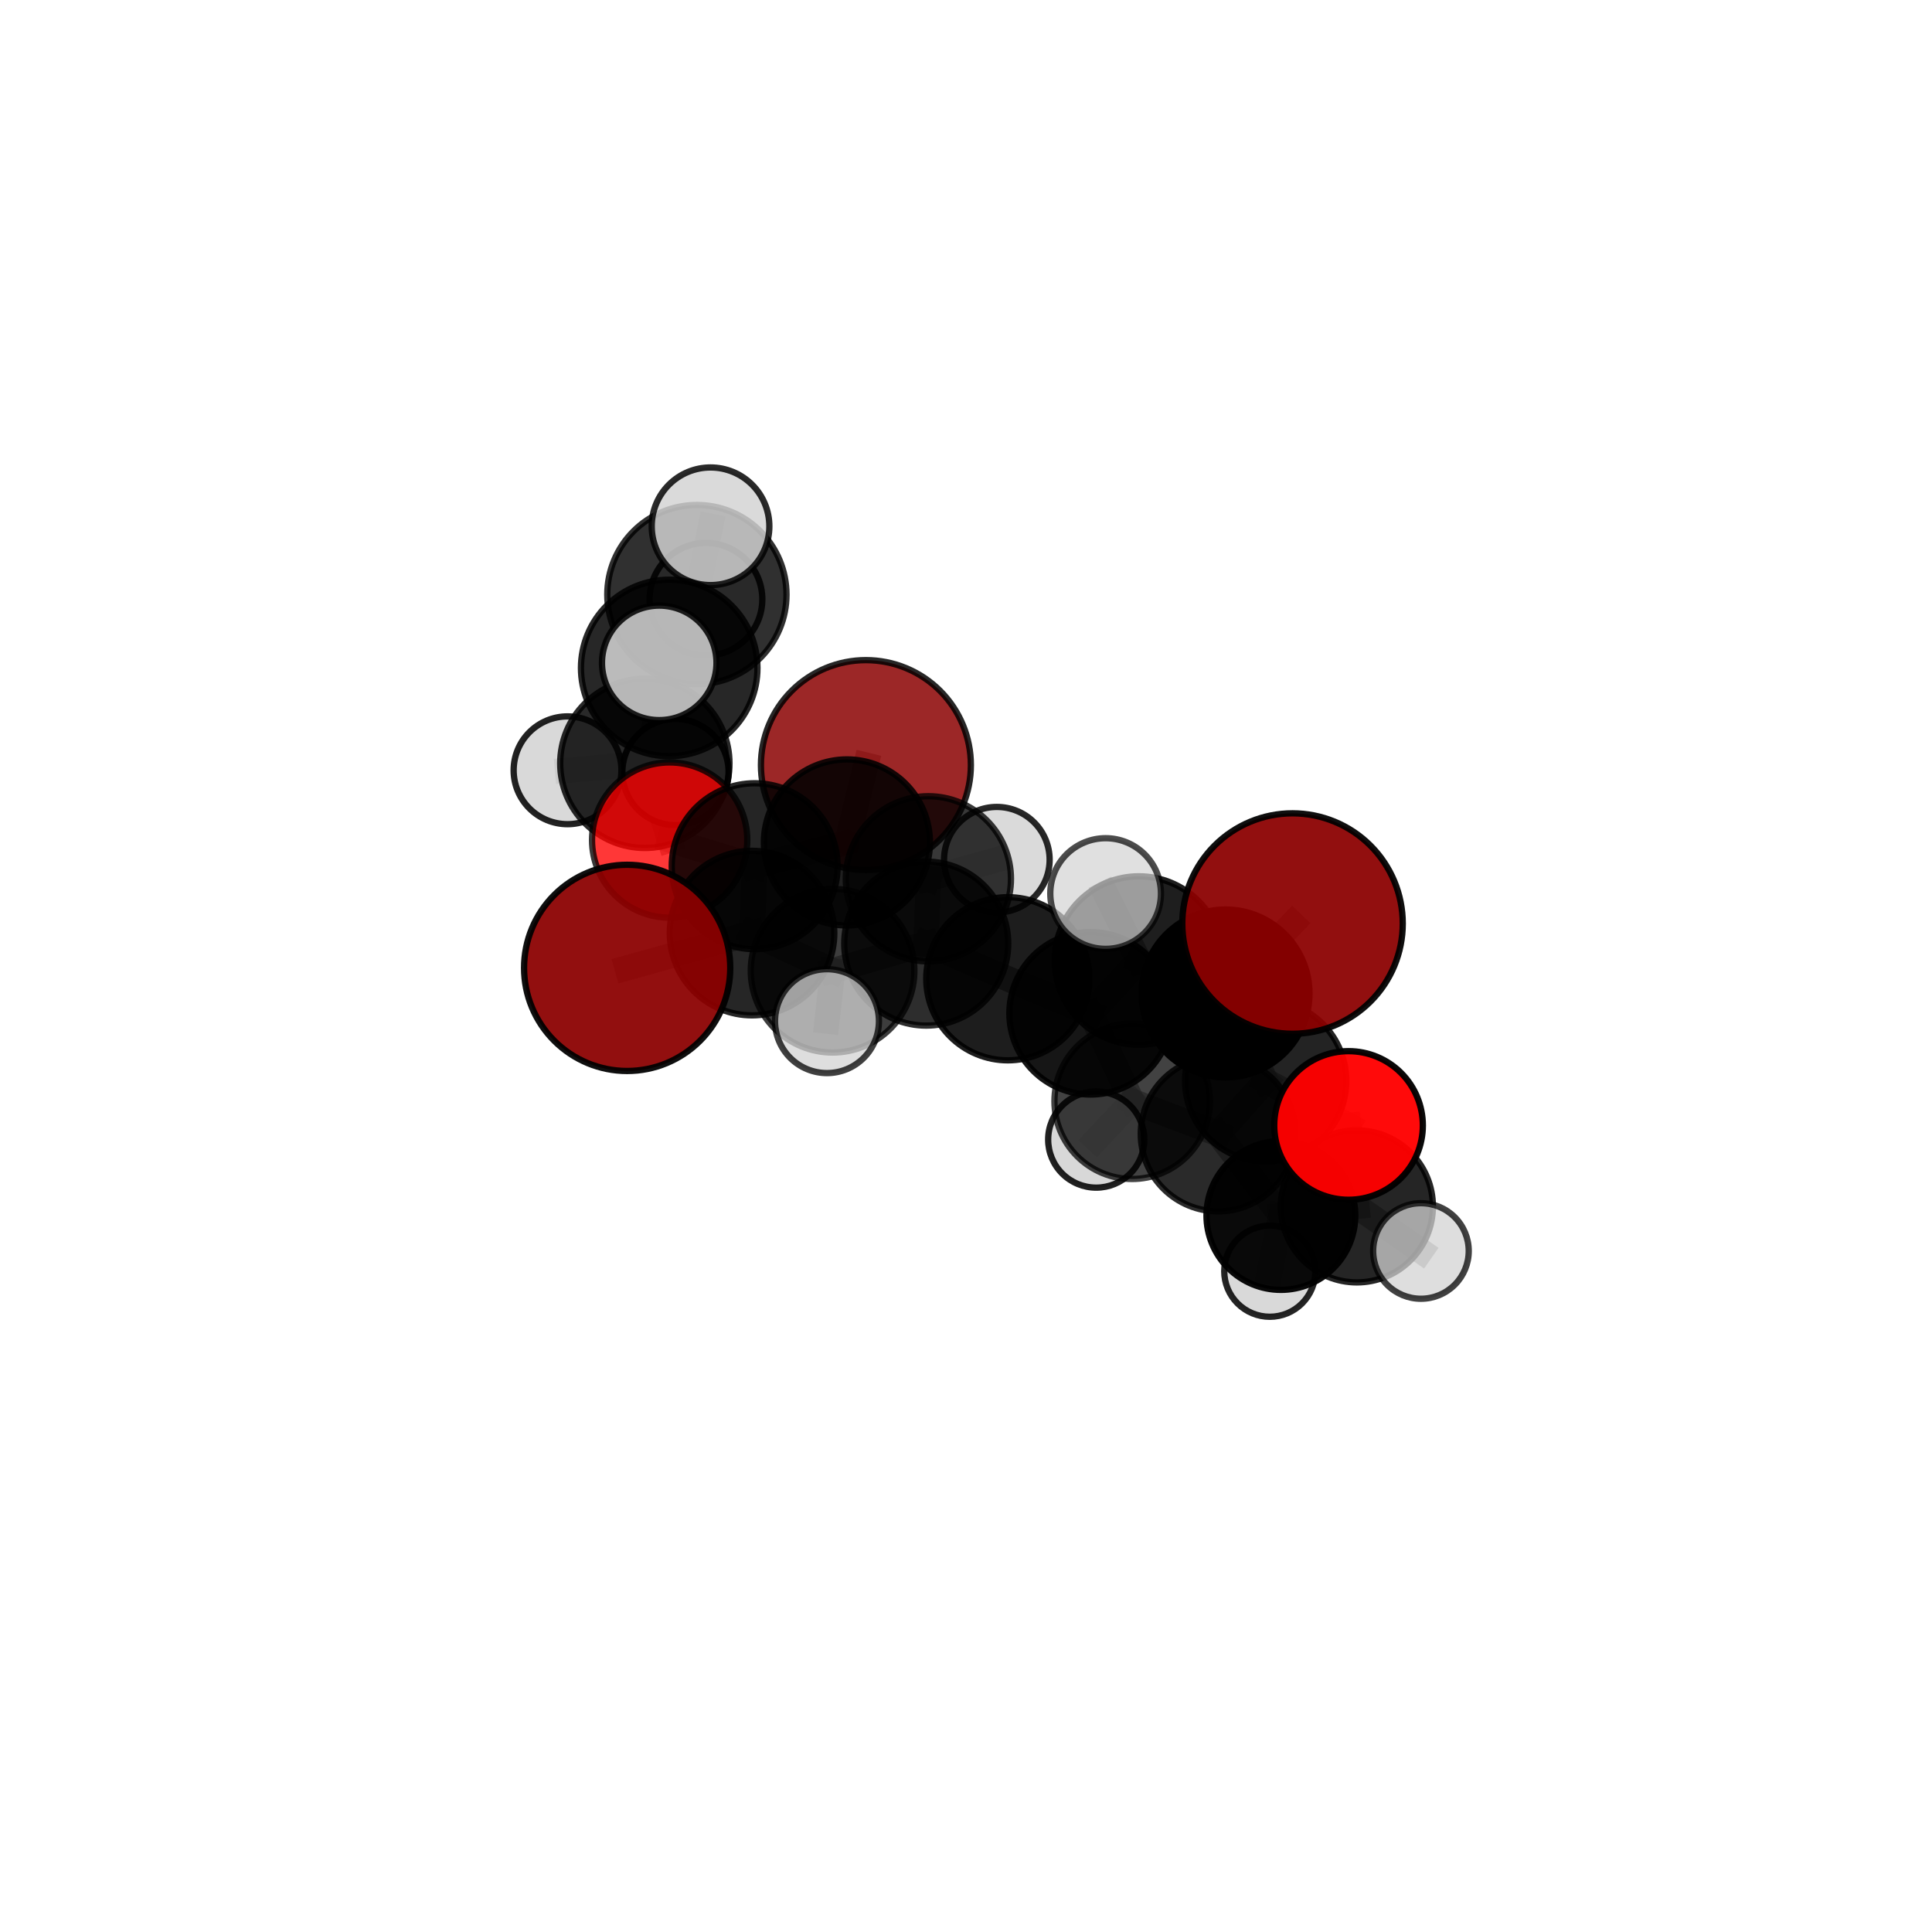<?xml version="1.0" encoding="utf-8" standalone="no"?>
<!DOCTYPE svg PUBLIC "-//W3C//DTD SVG 1.1//EN"
  "http://www.w3.org/Graphics/SVG/1.1/DTD/svg11.dtd">
<svg xmlns:xlink="http://www.w3.org/1999/xlink" width="153pt" height="153pt" viewBox="0 0 153 153" xmlns="http://www.w3.org/2000/svg" version="1.1">
 <defs>
  <style type="text/css">*{stroke-linejoin: round; stroke-linecap: butt}</style>
 </defs>
 <g id="figure_1">
  <g id="patch_1">
   <path d="M 0 153 
L 153 153 
L 153 0 
L 0 0 
L 0 153 
z
" style="fill: none"/>
  </g>
  <g id="patch_2">
   <path d="M 7.2 145.8 
L 145.8 145.8 
L 145.8 7.2 
L 7.2 7.2 
L 7.2 145.8 
z
" style="fill: none"/>
  </g>
  <g id="axes_1">
   <g id="line2d_1">
    <path d="M 68.573 60.59 
L 67.068 66.714 
" clip-path="url(#p0fe809d1ca)" style="fill: none; stroke: #808080; stroke-opacity: 0.691; stroke-width: 2; stroke-linecap: square"/>
   </g>
   <g id="line2d_2">
    <path d="M 67.068 66.714 
L 59.765 68.597 
" clip-path="url(#p0fe809d1ca)" style="fill: none; stroke: #808080; stroke-opacity: 0.687; stroke-width: 2; stroke-linecap: square"/>
   </g>
   <g id="line2d_3">
    <path d="M 102.358 73.139 
L 97.055 78.676 
" clip-path="url(#p0fe809d1ca)" style="fill: none; stroke: #808080; stroke-opacity: 0.721; stroke-width: 2; stroke-linecap: square"/>
   </g>
   <g id="line2d_4">
    <path d="M 97.055 78.676 
L 100.234 85.596 
" clip-path="url(#p0fe809d1ca)" style="fill: none; stroke: #808080; stroke-opacity: 0.679; stroke-width: 2; stroke-linecap: square"/>
   </g>
   <g id="line2d_5">
    <path d="M 49.666 76.649 
L 59.556 73.894 
" clip-path="url(#p0fe809d1ca)" style="fill: none; stroke: #808080; stroke-opacity: 0.677; stroke-width: 2; stroke-linecap: square"/>
   </g>
   <g id="line2d_6">
    <path d="M 59.556 73.894 
L 59.765 68.597 
" clip-path="url(#p0fe809d1ca)" style="fill: none; stroke: #808080; stroke-opacity: 0.683; stroke-width: 2; stroke-linecap: square"/>
   </g>
   <g id="line2d_7">
    <path d="M 106.795 89.128 
L 100.234 85.596 
" clip-path="url(#p0fe809d1ca)" style="fill: none; stroke: #808080; stroke-opacity: 0.655; stroke-width: 2; stroke-linecap: square"/>
   </g>
   <g id="line2d_8">
    <path d="M 106.795 89.128 
L 107.453 95.536 
" clip-path="url(#p0fe809d1ca)" style="fill: none; stroke: #808080; stroke-opacity: 0.629; stroke-width: 2; stroke-linecap: square"/>
   </g>
   <g id="line2d_9">
    <path d="M 107.453 95.536 
L 101.436 96.256 
" clip-path="url(#p0fe809d1ca)" style="fill: none; stroke: #808080; stroke-opacity: 0.6; stroke-width: 2; stroke-linecap: square"/>
   </g>
   <g id="line2d_10">
    <path d="M 107.453 95.536 
L 112.528 99.068 
" clip-path="url(#p0fe809d1ca)" style="fill: none; stroke: #808080; stroke-opacity: 0.603; stroke-width: 2; stroke-linecap: square"/>
   </g>
   <g id="line2d_11">
    <path d="M 53.032 66.526 
L 59.765 68.597 
" clip-path="url(#p0fe809d1ca)" style="fill: none; stroke: #808080; stroke-opacity: 0.689; stroke-width: 2; stroke-linecap: square"/>
   </g>
   <g id="line2d_12">
    <path d="M 53.032 66.526 
L 51.066 60.45 
" clip-path="url(#p0fe809d1ca)" style="fill: none; stroke: #808080; stroke-opacity: 0.699; stroke-width: 2; stroke-linecap: square"/>
   </g>
   <g id="line2d_13">
    <path d="M 51.066 60.45 
L 52.996 52.897 
" clip-path="url(#p0fe809d1ca)" style="fill: none; stroke: #808080; stroke-opacity: 0.729; stroke-width: 2; stroke-linecap: square"/>
   </g>
   <g id="line2d_14">
    <path d="M 51.066 60.45 
L 44.945 61.001 
" clip-path="url(#p0fe809d1ca)" style="fill: none; stroke: #808080; stroke-opacity: 0.705; stroke-width: 2; stroke-linecap: square"/>
   </g>
   <g id="line2d_15">
    <path d="M 51.066 60.45 
L 53.494 61.141 
" clip-path="url(#p0fe809d1ca)" style="fill: none; stroke: #808080; stroke-opacity: 0.698; stroke-width: 2; stroke-linecap: square"/>
   </g>
   <g id="line2d_16">
    <path d="M 79.813 77.51 
L 86.366 80.247 
" clip-path="url(#p0fe809d1ca)" style="fill: none; stroke: #808080; stroke-opacity: 0.669; stroke-width: 2; stroke-linecap: square"/>
   </g>
   <g id="line2d_17">
    <path d="M 79.813 77.51 
L 73.35 74.727 
" clip-path="url(#p0fe809d1ca)" style="fill: none; stroke: #808080; stroke-opacity: 0.673; stroke-width: 2; stroke-linecap: square"/>
   </g>
   <g id="line2d_18">
    <path d="M 86.366 80.247 
L 90.188 76.065 
" clip-path="url(#p0fe809d1ca)" style="fill: none; stroke: #808080; stroke-opacity: 0.684; stroke-width: 2; stroke-linecap: square"/>
   </g>
   <g id="line2d_19">
    <path d="M 86.366 80.247 
L 89.656 87.214 
" clip-path="url(#p0fe809d1ca)" style="fill: none; stroke: #808080; stroke-opacity: 0.647; stroke-width: 2; stroke-linecap: square"/>
   </g>
   <g id="line2d_20">
    <path d="M 73.35 74.727 
L 65.934 76.874 
" clip-path="url(#p0fe809d1ca)" style="fill: none; stroke: #808080; stroke-opacity: 0.674; stroke-width: 2; stroke-linecap: square"/>
   </g>
   <g id="line2d_21">
    <path d="M 73.35 74.727 
L 73.52 69.595 
" clip-path="url(#p0fe809d1ca)" style="fill: none; stroke: #808080; stroke-opacity: 0.679; stroke-width: 2; stroke-linecap: square"/>
   </g>
   <g id="line2d_22">
    <path d="M 90.188 76.065 
L 97.055 78.676 
" clip-path="url(#p0fe809d1ca)" style="fill: none; stroke: #808080; stroke-opacity: 0.7; stroke-width: 2; stroke-linecap: square"/>
   </g>
   <g id="line2d_23">
    <path d="M 90.188 76.065 
L 87.557 70.761 
" clip-path="url(#p0fe809d1ca)" style="fill: none; stroke: #808080; stroke-opacity: 0.716; stroke-width: 2; stroke-linecap: square"/>
   </g>
   <g id="line2d_24">
    <path d="M 89.656 87.214 
L 96.471 89.797 
" clip-path="url(#p0fe809d1ca)" style="fill: none; stroke: #808080; stroke-opacity: 0.626; stroke-width: 2; stroke-linecap: square"/>
   </g>
   <g id="line2d_25">
    <path d="M 89.656 87.214 
L 86.813 90.246 
" clip-path="url(#p0fe809d1ca)" style="fill: none; stroke: #808080; stroke-opacity: 0.614; stroke-width: 2; stroke-linecap: square"/>
   </g>
   <g id="line2d_26">
    <path d="M 65.934 76.874 
L 59.556 73.894 
" clip-path="url(#p0fe809d1ca)" style="fill: none; stroke: #808080; stroke-opacity: 0.676; stroke-width: 2; stroke-linecap: square"/>
   </g>
   <g id="line2d_27">
    <path d="M 65.934 76.874 
L 65.491 80.867 
" clip-path="url(#p0fe809d1ca)" style="fill: none; stroke: #808080; stroke-opacity: 0.671; stroke-width: 2; stroke-linecap: square"/>
   </g>
   <g id="line2d_28">
    <path d="M 73.52 69.595 
L 67.068 66.714 
" clip-path="url(#p0fe809d1ca)" style="fill: none; stroke: #808080; stroke-opacity: 0.685; stroke-width: 2; stroke-linecap: square"/>
   </g>
   <g id="line2d_29">
    <path d="M 73.52 69.595 
L 78.942 68.083 
" clip-path="url(#p0fe809d1ca)" style="fill: none; stroke: #808080; stroke-opacity: 0.683; stroke-width: 2; stroke-linecap: square"/>
   </g>
   <g id="line2d_30">
    <path d="M 96.471 89.797 
L 100.234 85.596 
" clip-path="url(#p0fe809d1ca)" style="fill: none; stroke: #808080; stroke-opacity: 0.642; stroke-width: 2; stroke-linecap: square"/>
   </g>
   <g id="line2d_31">
    <path d="M 96.471 89.797 
L 101.436 96.256 
" clip-path="url(#p0fe809d1ca)" style="fill: none; stroke: #808080; stroke-opacity: 0.608; stroke-width: 2; stroke-linecap: square"/>
   </g>
   <g id="line2d_32">
    <path d="M 101.436 96.256 
L 100.559 100.67 
" clip-path="url(#p0fe809d1ca)" style="fill: none; stroke: #808080; stroke-opacity: 0.576; stroke-width: 2; stroke-linecap: square"/>
   </g>
   <g id="line2d_33">
    <path d="M 52.996 52.897 
L 55.188 47.086 
" clip-path="url(#p0fe809d1ca)" style="fill: none; stroke: #808080; stroke-opacity: 0.759; stroke-width: 2; stroke-linecap: square"/>
   </g>
   <g id="line2d_34">
    <path d="M 52.996 52.897 
L 52.207 52.494 
" clip-path="url(#p0fe809d1ca)" style="fill: none; stroke: #808080; stroke-opacity: 0.76; stroke-width: 2; stroke-linecap: square"/>
   </g>
   <g id="line2d_35">
    <path d="M 55.188 47.086 
L 56.269 41.678 
" clip-path="url(#p0fe809d1ca)" style="fill: none; stroke: #808080; stroke-opacity: 0.784; stroke-width: 2; stroke-linecap: square"/>
   </g>
   <g id="line2d_36">
    <path d="M 55.188 47.086 
L 55.906 47.458 
" clip-path="url(#p0fe809d1ca)" style="fill: none; stroke: #808080; stroke-opacity: 0.76; stroke-width: 2; stroke-linecap: square"/>
   </g>
   <g id="Path3DCollection_1">
    <path d="M 55.906 51.923 
C 57.09 51.923 58.225 51.452 59.063 50.615 
C 59.9 49.778 60.37 48.642 60.37 47.458 
C 60.37 46.274 59.9 45.139 59.063 44.302 
C 58.225 43.465 57.09 42.994 55.906 42.994 
C 54.722 42.994 53.586 43.465 52.749 44.302 
C 51.912 45.139 51.442 46.274 51.442 47.458 
C 51.442 48.642 51.912 49.778 52.749 50.615 
C 53.586 51.452 54.722 51.923 55.906 51.923 
z
" clip-path="url(#p0fe809d1ca)" style="fill: #d3d3d3; fill-opacity: 0.867; stroke: #000000; stroke-opacity: 0.867; stroke-width: 0.5"/>
    <path d="M 53.494 65.345 
C 54.609 65.345 55.679 64.902 56.467 64.114 
C 57.255 63.325 57.698 62.256 57.698 61.141 
C 57.698 60.026 57.255 58.956 56.467 58.168 
C 55.679 57.379 54.609 56.936 53.494 56.936 
C 52.379 56.936 51.31 57.379 50.521 58.168 
C 49.733 58.956 49.29 60.026 49.29 61.141 
C 49.29 62.256 49.733 63.325 50.521 64.114 
C 51.31 64.902 52.379 65.345 53.494 65.345 
z
" clip-path="url(#p0fe809d1ca)" style="fill: #d3d3d3; fill-opacity: 0.93; stroke: #000000; stroke-opacity: 0.93; stroke-width: 0.5"/>
    <path d="M 68.573 68.903 
C 70.778 68.903 72.892 68.027 74.451 66.468 
C 76.01 64.909 76.886 62.794 76.886 60.59 
C 76.886 58.385 76.01 56.27 74.451 54.711 
C 72.892 53.152 70.778 52.277 68.573 52.277 
C 66.368 52.277 64.254 53.152 62.695 54.711 
C 61.136 56.27 60.26 58.385 60.26 60.59 
C 60.26 62.794 61.136 64.909 62.695 66.468 
C 64.254 68.027 66.368 68.903 68.573 68.903 
z
" clip-path="url(#p0fe809d1ca)" style="fill: #8b0000; fill-opacity: 0.845; stroke: #000000; stroke-opacity: 0.845; stroke-width: 0.5"/>
    <path d="M 55.188 54.183 
C 57.07 54.183 58.876 53.435 60.206 52.104 
C 61.537 50.773 62.285 48.968 62.285 47.086 
C 62.285 45.204 61.537 43.399 60.206 42.068 
C 58.876 40.737 57.07 39.989 55.188 39.989 
C 53.306 39.989 51.501 40.737 50.17 42.068 
C 48.839 43.399 48.091 45.204 48.091 47.086 
C 48.091 48.968 48.839 50.773 50.17 52.104 
C 51.501 53.435 53.306 54.183 55.188 54.183 
z
" clip-path="url(#p0fe809d1ca)" style="fill-opacity: 0.812; stroke: #000000; stroke-opacity: 0.812; stroke-width: 0.5"/>
    <path d="M 44.945 65.269 
C 46.077 65.269 47.163 64.819 47.963 64.019 
C 48.764 63.219 49.213 62.133 49.213 61.001 
C 49.213 59.869 48.764 58.784 47.963 57.983 
C 47.163 57.183 46.077 56.733 44.945 56.733 
C 43.813 56.733 42.728 57.183 41.927 57.983 
C 41.127 58.784 40.677 59.869 40.677 61.001 
C 40.677 62.133 41.127 63.219 41.927 64.019 
C 42.728 64.819 43.813 65.269 44.945 65.269 
z
" clip-path="url(#p0fe809d1ca)" style="fill: #d3d3d3; fill-opacity: 0.864; stroke: #000000; stroke-opacity: 0.864; stroke-width: 0.5"/>
    <path d="M 51.066 67.154 
C 52.844 67.154 54.55 66.448 55.807 65.19 
C 57.064 63.933 57.77 62.228 57.77 60.45 
C 57.77 58.672 57.064 56.967 55.807 55.71 
C 54.55 54.453 52.844 53.746 51.066 53.746 
C 49.289 53.746 47.583 54.453 46.326 55.71 
C 45.069 56.967 44.363 58.672 44.363 60.45 
C 44.363 62.228 45.069 63.933 46.326 65.19 
C 47.583 66.448 49.289 67.154 51.066 67.154 
z
" clip-path="url(#p0fe809d1ca)" style="fill-opacity: 0.838; stroke: #000000; stroke-opacity: 0.838; stroke-width: 0.5"/>
    <path d="M 56.269 46.336 
C 57.505 46.336 58.689 45.845 59.563 44.972 
C 60.437 44.098 60.927 42.913 60.927 41.678 
C 60.927 40.443 60.437 39.258 59.563 38.384 
C 58.689 37.51 57.505 37.02 56.269 37.02 
C 55.034 37.02 53.849 37.51 52.975 38.384 
C 52.102 39.258 51.611 40.443 51.611 41.678 
C 51.611 42.913 52.102 44.098 52.975 44.972 
C 53.849 45.845 55.034 46.336 56.269 46.336 
z
" clip-path="url(#p0fe809d1ca)" style="fill: #d3d3d3; fill-opacity: 0.833; stroke: #000000; stroke-opacity: 0.833; stroke-width: 0.5"/>
    <path d="M 52.996 59.886 
C 54.85 59.886 56.627 59.15 57.938 57.839 
C 59.249 56.529 59.985 54.751 59.985 52.897 
C 59.985 51.044 59.249 49.266 57.938 47.955 
C 56.627 46.645 54.85 45.908 52.996 45.908 
C 51.142 45.908 49.365 46.645 48.054 47.955 
C 46.743 49.266 46.007 51.044 46.007 52.897 
C 46.007 54.751 46.743 56.529 48.054 57.839 
C 49.365 59.15 51.142 59.886 52.996 59.886 
z
" clip-path="url(#p0fe809d1ca)" style="fill-opacity: 0.844; stroke: #000000; stroke-opacity: 0.844; stroke-width: 0.5"/>
    <path d="M 67.068 73.29 
C 68.812 73.29 70.485 72.597 71.718 71.364 
C 72.951 70.131 73.644 68.458 73.644 66.714 
C 73.644 64.97 72.951 63.298 71.718 62.065 
C 70.485 60.831 68.812 60.139 67.068 60.139 
C 65.325 60.139 63.652 60.831 62.419 62.065 
C 61.186 63.298 60.493 64.97 60.493 66.714 
C 60.493 68.458 61.186 70.131 62.419 71.364 
C 63.652 72.597 65.325 73.29 67.068 73.29 
z
" clip-path="url(#p0fe809d1ca)" style="fill-opacity: 0.877; stroke: #000000; stroke-opacity: 0.877; stroke-width: 0.5"/>
    <path d="M 78.942 72.264 
C 80.051 72.264 81.114 71.823 81.898 71.039 
C 82.682 70.255 83.123 69.192 83.123 68.083 
C 83.123 66.975 82.682 65.911 81.898 65.128 
C 81.114 64.344 80.051 63.903 78.942 63.903 
C 77.834 63.903 76.77 64.344 75.987 65.128 
C 75.203 65.911 74.762 66.975 74.762 68.083 
C 74.762 69.192 75.203 70.255 75.987 71.039 
C 76.77 71.823 77.834 72.264 78.942 72.264 
z
" clip-path="url(#p0fe809d1ca)" style="fill: #d3d3d3; fill-opacity: 0.842; stroke: #000000; stroke-opacity: 0.842; stroke-width: 0.5"/>
    <path d="M 53.032 72.674 
C 54.662 72.674 56.226 72.026 57.379 70.873 
C 58.532 69.72 59.18 68.156 59.18 66.526 
C 59.18 64.895 58.532 63.332 57.379 62.179 
C 56.226 61.026 54.662 60.378 53.032 60.378 
C 51.401 60.378 49.837 61.026 48.684 62.179 
C 47.531 63.332 46.884 64.895 46.884 66.526 
C 46.884 68.156 47.531 69.72 48.684 70.873 
C 49.837 72.026 51.401 72.674 53.032 72.674 
z
" clip-path="url(#p0fe809d1ca)" style="fill: #ff0000; fill-opacity: 0.784; stroke: #000000; stroke-opacity: 0.784; stroke-width: 0.5"/>
    <path d="M 59.765 75.166 
C 61.507 75.166 63.178 74.473 64.41 73.242 
C 65.642 72.01 66.334 70.339 66.334 68.597 
C 66.334 66.855 65.642 65.184 64.41 63.952 
C 63.178 62.72 61.507 62.028 59.765 62.028 
C 58.023 62.028 56.352 62.72 55.12 63.952 
C 53.888 65.184 53.196 66.855 53.196 68.597 
C 53.196 70.339 53.888 72.01 55.12 73.242 
C 56.352 74.473 58.023 75.166 59.765 75.166 
z
" clip-path="url(#p0fe809d1ca)" style="fill-opacity: 0.853; stroke: #000000; stroke-opacity: 0.853; stroke-width: 0.5"/>
    <path d="M 73.52 76.135 
C 75.255 76.135 76.919 75.446 78.145 74.219 
C 79.372 72.993 80.061 71.329 80.061 69.595 
C 80.061 67.86 79.372 66.197 78.145 64.97 
C 76.919 63.744 75.255 63.054 73.52 63.054 
C 71.786 63.054 70.122 63.744 68.896 64.97 
C 67.669 66.197 66.98 67.86 66.98 69.595 
C 66.98 71.329 67.669 72.993 68.896 74.219 
C 70.122 75.446 71.786 76.135 73.52 76.135 
z
" clip-path="url(#p0fe809d1ca)" style="fill-opacity: 0.78; stroke: #000000; stroke-opacity: 0.78; stroke-width: 0.5"/>
    <path d="M 52.207 57.027 
C 53.409 57.027 54.562 56.55 55.412 55.699 
C 56.262 54.849 56.74 53.696 56.74 52.494 
C 56.74 51.291 56.262 50.138 55.412 49.288 
C 54.562 48.438 53.409 47.96 52.207 47.96 
C 51.004 47.96 49.851 48.438 49.001 49.288 
C 48.151 50.138 47.673 51.291 47.673 52.494 
C 47.673 53.696 48.151 54.849 49.001 55.699 
C 49.851 56.55 51.004 57.027 52.207 57.027 
z
" clip-path="url(#p0fe809d1ca)" style="fill: #d3d3d3; fill-opacity: 0.86; stroke: #000000; stroke-opacity: 0.86; stroke-width: 0.5"/>
    <path d="M 86.813 94.053 
C 87.822 94.053 88.791 93.652 89.504 92.938 
C 90.218 92.224 90.619 91.255 90.619 90.246 
C 90.619 89.236 90.218 88.268 89.504 87.554 
C 88.791 86.84 87.822 86.439 86.813 86.439 
C 85.803 86.439 84.835 86.84 84.121 87.554 
C 83.407 88.268 83.006 89.236 83.006 90.246 
C 83.006 91.255 83.407 92.224 84.121 92.938 
C 84.835 93.652 85.803 94.053 86.813 94.053 
z
" clip-path="url(#p0fe809d1ca)" style="fill: #d3d3d3; fill-opacity: 0.873; stroke: #000000; stroke-opacity: 0.873; stroke-width: 0.5"/>
    <path d="M 59.556 80.409 
C 61.284 80.409 62.941 79.722 64.163 78.5 
C 65.384 77.279 66.071 75.622 66.071 73.894 
C 66.071 72.166 65.384 70.509 64.163 69.288 
C 62.941 68.066 61.284 67.379 59.556 67.379 
C 57.828 67.379 56.171 68.066 54.95 69.288 
C 53.728 70.509 53.041 72.166 53.041 73.894 
C 53.041 75.622 53.728 77.279 54.95 78.5 
C 56.171 79.722 57.828 80.409 59.556 80.409 
z
" clip-path="url(#p0fe809d1ca)" style="fill-opacity: 0.848; stroke: #000000; stroke-opacity: 0.848; stroke-width: 0.5"/>
    <path d="M 73.35 81.22 
C 75.072 81.22 76.724 80.536 77.941 79.318 
C 79.159 78.101 79.843 76.449 79.843 74.727 
C 79.843 73.005 79.159 71.353 77.941 70.136 
C 76.724 68.918 75.072 68.234 73.35 68.234 
C 71.628 68.234 69.976 68.918 68.759 70.136 
C 67.541 71.353 66.857 73.005 66.857 74.727 
C 66.857 76.449 67.541 78.101 68.759 79.318 
C 69.976 80.536 71.628 81.22 73.35 81.22 
z
" clip-path="url(#p0fe809d1ca)" style="fill-opacity: 0.824; stroke: #000000; stroke-opacity: 0.824; stroke-width: 0.5"/>
    <path d="M 100.559 104.278 
C 101.516 104.278 102.434 103.898 103.111 103.221 
C 103.787 102.545 104.168 101.627 104.168 100.67 
C 104.168 99.713 103.787 98.795 103.111 98.118 
C 102.434 97.442 101.516 97.062 100.559 97.062 
C 99.602 97.062 98.684 97.442 98.008 98.118 
C 97.331 98.795 96.951 99.713 96.951 100.67 
C 96.951 101.627 97.331 102.545 98.008 103.221 
C 98.684 103.898 99.602 104.278 100.559 104.278 
z
" clip-path="url(#p0fe809d1ca)" style="fill: #d3d3d3; fill-opacity: 0.858; stroke: #000000; stroke-opacity: 0.858; stroke-width: 0.5"/>
    <path d="M 65.934 83.353 
C 67.652 83.353 69.3 82.67 70.515 81.455 
C 71.73 80.24 72.413 78.592 72.413 76.874 
C 72.413 75.155 71.73 73.507 70.515 72.292 
C 69.3 71.077 67.652 70.394 65.934 70.394 
C 64.216 70.394 62.567 71.077 61.352 72.292 
C 60.137 73.507 59.455 75.155 59.455 76.874 
C 59.455 78.592 60.137 80.24 61.352 81.455 
C 62.567 82.67 64.216 83.353 65.934 83.353 
z
" clip-path="url(#p0fe809d1ca)" style="fill-opacity: 0.761; stroke: #000000; stroke-opacity: 0.761; stroke-width: 0.5"/>
    <path d="M 79.813 83.97 
C 81.526 83.97 83.169 83.29 84.381 82.078 
C 85.592 80.867 86.273 79.223 86.273 77.51 
C 86.273 75.797 85.592 74.154 84.381 72.942 
C 83.169 71.731 81.526 71.05 79.813 71.05 
C 78.1 71.05 76.456 71.731 75.245 72.942 
C 74.033 74.154 73.353 75.797 73.353 77.51 
C 73.353 79.223 74.033 80.867 75.245 82.078 
C 76.456 83.29 78.1 83.97 79.813 83.97 
z
" clip-path="url(#p0fe809d1ca)" style="fill-opacity: 0.884; stroke: #000000; stroke-opacity: 0.884; stroke-width: 0.5"/>
    <path d="M 89.656 93.367 
C 91.288 93.367 92.853 92.719 94.007 91.565 
C 95.161 90.411 95.809 88.846 95.809 87.214 
C 95.809 85.582 95.161 84.017 94.007 82.863 
C 92.853 81.709 91.288 81.061 89.656 81.061 
C 88.024 81.061 86.459 81.709 85.305 82.863 
C 84.151 84.017 83.503 85.582 83.503 87.214 
C 83.503 88.846 84.151 90.411 85.305 91.565 
C 86.459 92.719 88.024 93.367 89.656 93.367 
z
" clip-path="url(#p0fe809d1ca)" style="fill-opacity: 0.739; stroke: #000000; stroke-opacity: 0.739; stroke-width: 0.5"/>
    <path d="M 49.666 84.814 
C 51.832 84.814 53.909 83.953 55.44 82.422 
C 56.971 80.891 57.831 78.814 57.831 76.649 
C 57.831 74.483 56.971 72.406 55.44 70.875 
C 53.909 69.344 51.832 68.484 49.666 68.484 
C 47.501 68.484 45.424 69.344 43.893 70.875 
C 42.362 72.406 41.502 74.483 41.502 76.649 
C 41.502 78.814 42.362 80.891 43.893 82.422 
C 45.424 83.953 47.501 84.814 49.666 84.814 
z
" clip-path="url(#p0fe809d1ca)" style="fill: #8b0000; fill-opacity: 0.939; stroke: #000000; stroke-opacity: 0.939; stroke-width: 0.5"/>
    <path d="M 101.436 102.148 
C 102.998 102.148 104.497 101.527 105.602 100.423 
C 106.707 99.318 107.328 97.819 107.328 96.256 
C 107.328 94.694 106.707 93.195 105.602 92.09 
C 104.497 90.985 102.998 90.364 101.436 90.364 
C 99.873 90.364 98.375 90.985 97.27 92.09 
C 96.165 93.195 95.544 94.694 95.544 96.256 
C 95.544 97.819 96.165 99.318 97.27 100.423 
C 98.375 101.527 99.873 102.148 101.436 102.148 
z
" clip-path="url(#p0fe809d1ca)" style="fill-opacity: 0.96; stroke: #000000; stroke-opacity: 0.96; stroke-width: 0.5"/>
    <path d="M 86.366 86.678 
C 88.071 86.678 89.707 86 90.913 84.794 
C 92.119 83.588 92.796 81.953 92.796 80.247 
C 92.796 78.542 92.119 76.906 90.913 75.7 
C 89.707 74.495 88.071 73.817 86.366 73.817 
C 84.66 73.817 83.025 74.495 81.819 75.7 
C 80.613 76.906 79.935 78.542 79.935 80.247 
C 79.935 81.953 80.613 83.588 81.819 84.794 
C 83.025 86 84.66 86.678 86.366 86.678 
z
" clip-path="url(#p0fe809d1ca)" style="fill-opacity: 0.914; stroke: #000000; stroke-opacity: 0.914; stroke-width: 0.5"/>
    <path d="M 96.471 95.929 
C 98.097 95.929 99.657 95.283 100.807 94.133 
C 101.957 92.983 102.604 91.423 102.604 89.797 
C 102.604 88.17 101.957 86.61 100.807 85.46 
C 99.657 84.31 98.097 83.664 96.471 83.664 
C 94.845 83.664 93.285 84.31 92.135 85.46 
C 90.985 86.61 90.339 88.17 90.339 89.797 
C 90.339 91.423 90.985 92.983 92.135 94.133 
C 93.285 95.283 94.845 95.929 96.471 95.929 
z
" clip-path="url(#p0fe809d1ca)" style="fill-opacity: 0.835; stroke: #000000; stroke-opacity: 0.835; stroke-width: 0.5"/>
    <path d="M 65.491 84.98 
C 66.582 84.98 67.628 84.547 68.4 83.776 
C 69.171 83.004 69.605 81.958 69.605 80.867 
C 69.605 79.776 69.171 78.729 68.4 77.958 
C 67.628 77.187 66.582 76.753 65.491 76.753 
C 64.4 76.753 63.354 77.187 62.582 77.958 
C 61.811 78.729 61.377 79.776 61.377 80.867 
C 61.377 81.958 61.811 83.004 62.582 83.776 
C 63.354 84.547 64.4 84.98 65.491 84.98 
z
" clip-path="url(#p0fe809d1ca)" style="fill: #d3d3d3; fill-opacity: 0.751; stroke: #000000; stroke-opacity: 0.751; stroke-width: 0.5"/>
    <path d="M 107.453 101.557 
C 109.05 101.557 110.582 100.923 111.711 99.794 
C 112.84 98.664 113.475 97.133 113.475 95.536 
C 113.475 93.939 112.84 92.407 111.711 91.278 
C 110.582 90.149 109.05 89.514 107.453 89.514 
C 105.856 89.514 104.325 90.149 103.195 91.278 
C 102.066 92.407 101.432 93.939 101.432 95.536 
C 101.432 97.133 102.066 98.664 103.195 99.794 
C 104.325 100.923 105.856 101.557 107.453 101.557 
z
" clip-path="url(#p0fe809d1ca)" style="fill-opacity: 0.854; stroke: #000000; stroke-opacity: 0.854; stroke-width: 0.5"/>
    <path d="M 112.528 102.852 
C 113.532 102.852 114.494 102.454 115.204 101.744 
C 115.914 101.034 116.313 100.071 116.313 99.068 
C 116.313 98.064 115.914 97.101 115.204 96.391 
C 114.494 95.682 113.532 95.283 112.528 95.283 
C 111.524 95.283 110.561 95.682 109.852 96.391 
C 109.142 97.101 108.743 98.064 108.743 99.068 
C 108.743 100.071 109.142 101.034 109.852 101.744 
C 110.561 102.454 111.524 102.852 112.528 102.852 
z
" clip-path="url(#p0fe809d1ca)" style="fill: #d3d3d3; fill-opacity: 0.745; stroke: #000000; stroke-opacity: 0.745; stroke-width: 0.5"/>
    <path d="M 90.188 82.734 
C 91.957 82.734 93.653 82.032 94.904 80.781 
C 96.154 79.53 96.857 77.834 96.857 76.065 
C 96.857 74.296 96.154 72.6 94.904 71.349 
C 93.653 70.099 91.957 69.396 90.188 69.396 
C 88.419 69.396 86.723 70.099 85.472 71.349 
C 84.222 72.6 83.519 74.296 83.519 76.065 
C 83.519 77.834 84.222 79.53 85.472 80.781 
C 86.723 82.032 88.419 82.734 90.188 82.734 
z
" clip-path="url(#p0fe809d1ca)" style="fill-opacity: 0.88; stroke: #000000; stroke-opacity: 0.88; stroke-width: 0.5"/>
    <path d="M 100.234 91.979 
C 101.926 91.979 103.55 91.307 104.747 90.11 
C 105.944 88.913 106.617 87.289 106.617 85.596 
C 106.617 83.903 105.944 82.279 104.747 81.082 
C 103.55 79.885 101.926 79.212 100.234 79.212 
C 98.541 79.212 96.917 79.885 95.72 81.082 
C 94.523 82.279 93.85 83.903 93.85 85.596 
C 93.85 87.289 94.523 88.913 95.72 90.11 
C 96.917 91.307 98.541 91.979 100.234 91.979 
z
" clip-path="url(#p0fe809d1ca)" style="fill-opacity: 0.861; stroke: #000000; stroke-opacity: 0.861; stroke-width: 0.5"/>
    <path d="M 87.557 75.143 
C 88.719 75.143 89.833 74.681 90.655 73.859 
C 91.477 73.037 91.938 71.923 91.938 70.761 
C 91.938 69.599 91.477 68.484 90.655 67.662 
C 89.833 66.841 88.719 66.379 87.557 66.379 
C 86.395 66.379 85.28 66.841 84.458 67.662 
C 83.637 68.484 83.175 69.599 83.175 70.761 
C 83.175 71.923 83.637 73.037 84.458 73.859 
C 85.28 74.681 86.395 75.143 87.557 75.143 
z
" clip-path="url(#p0fe809d1ca)" style="fill: #d3d3d3; fill-opacity: 0.7; stroke: #000000; stroke-opacity: 0.7; stroke-width: 0.5"/>
    <path d="M 106.795 95.013 
C 108.355 95.013 109.852 94.393 110.956 93.289 
C 112.059 92.186 112.679 90.689 112.679 89.128 
C 112.679 87.567 112.059 86.071 110.956 84.967 
C 109.852 83.863 108.355 83.243 106.795 83.243 
C 105.234 83.243 103.737 83.863 102.634 84.967 
C 101.53 86.071 100.91 87.567 100.91 89.128 
C 100.91 90.689 101.53 92.186 102.634 93.289 
C 103.737 94.393 105.234 95.013 106.795 95.013 
z
" clip-path="url(#p0fe809d1ca)" style="fill: #ff0000; fill-opacity: 0.96; stroke: #000000; stroke-opacity: 0.96; stroke-width: 0.5"/>
    <path d="M 97.055 85.323 
C 98.818 85.323 100.509 84.622 101.755 83.376 
C 103.002 82.129 103.702 80.438 103.702 78.676 
C 103.702 76.913 103.002 75.222 101.755 73.975 
C 100.509 72.729 98.818 72.028 97.055 72.028 
C 95.292 72.028 93.601 72.729 92.355 73.975 
C 91.108 75.222 90.408 76.913 90.408 78.676 
C 90.408 80.438 91.108 82.129 92.355 83.376 
C 93.601 84.622 95.292 85.323 97.055 85.323 
z
" clip-path="url(#p0fe809d1ca)" style="stroke: #000000; stroke-width: 0.5"/>
    <path d="M 102.358 81.868 
C 104.673 81.868 106.894 80.948 108.531 79.311 
C 110.168 77.674 111.088 75.454 111.088 73.139 
C 111.088 70.824 110.168 68.603 108.531 66.966 
C 106.894 65.329 104.673 64.409 102.358 64.409 
C 100.043 64.409 97.823 65.329 96.186 66.966 
C 94.549 68.603 93.629 70.824 93.629 73.139 
C 93.629 75.454 94.549 77.674 96.186 79.311 
C 97.823 80.948 100.043 81.868 102.358 81.868 
z
" clip-path="url(#p0fe809d1ca)" style="fill: #8b0000; fill-opacity: 0.939; stroke: #000000; stroke-opacity: 0.939; stroke-width: 0.5"/>
   </g>
  </g>
 </g>
 <defs>
  <clipPath id="p0fe809d1ca">
   <rect x="7.2" y="7.2" width="138.6" height="138.6"/>
  </clipPath>
 </defs>
</svg>
